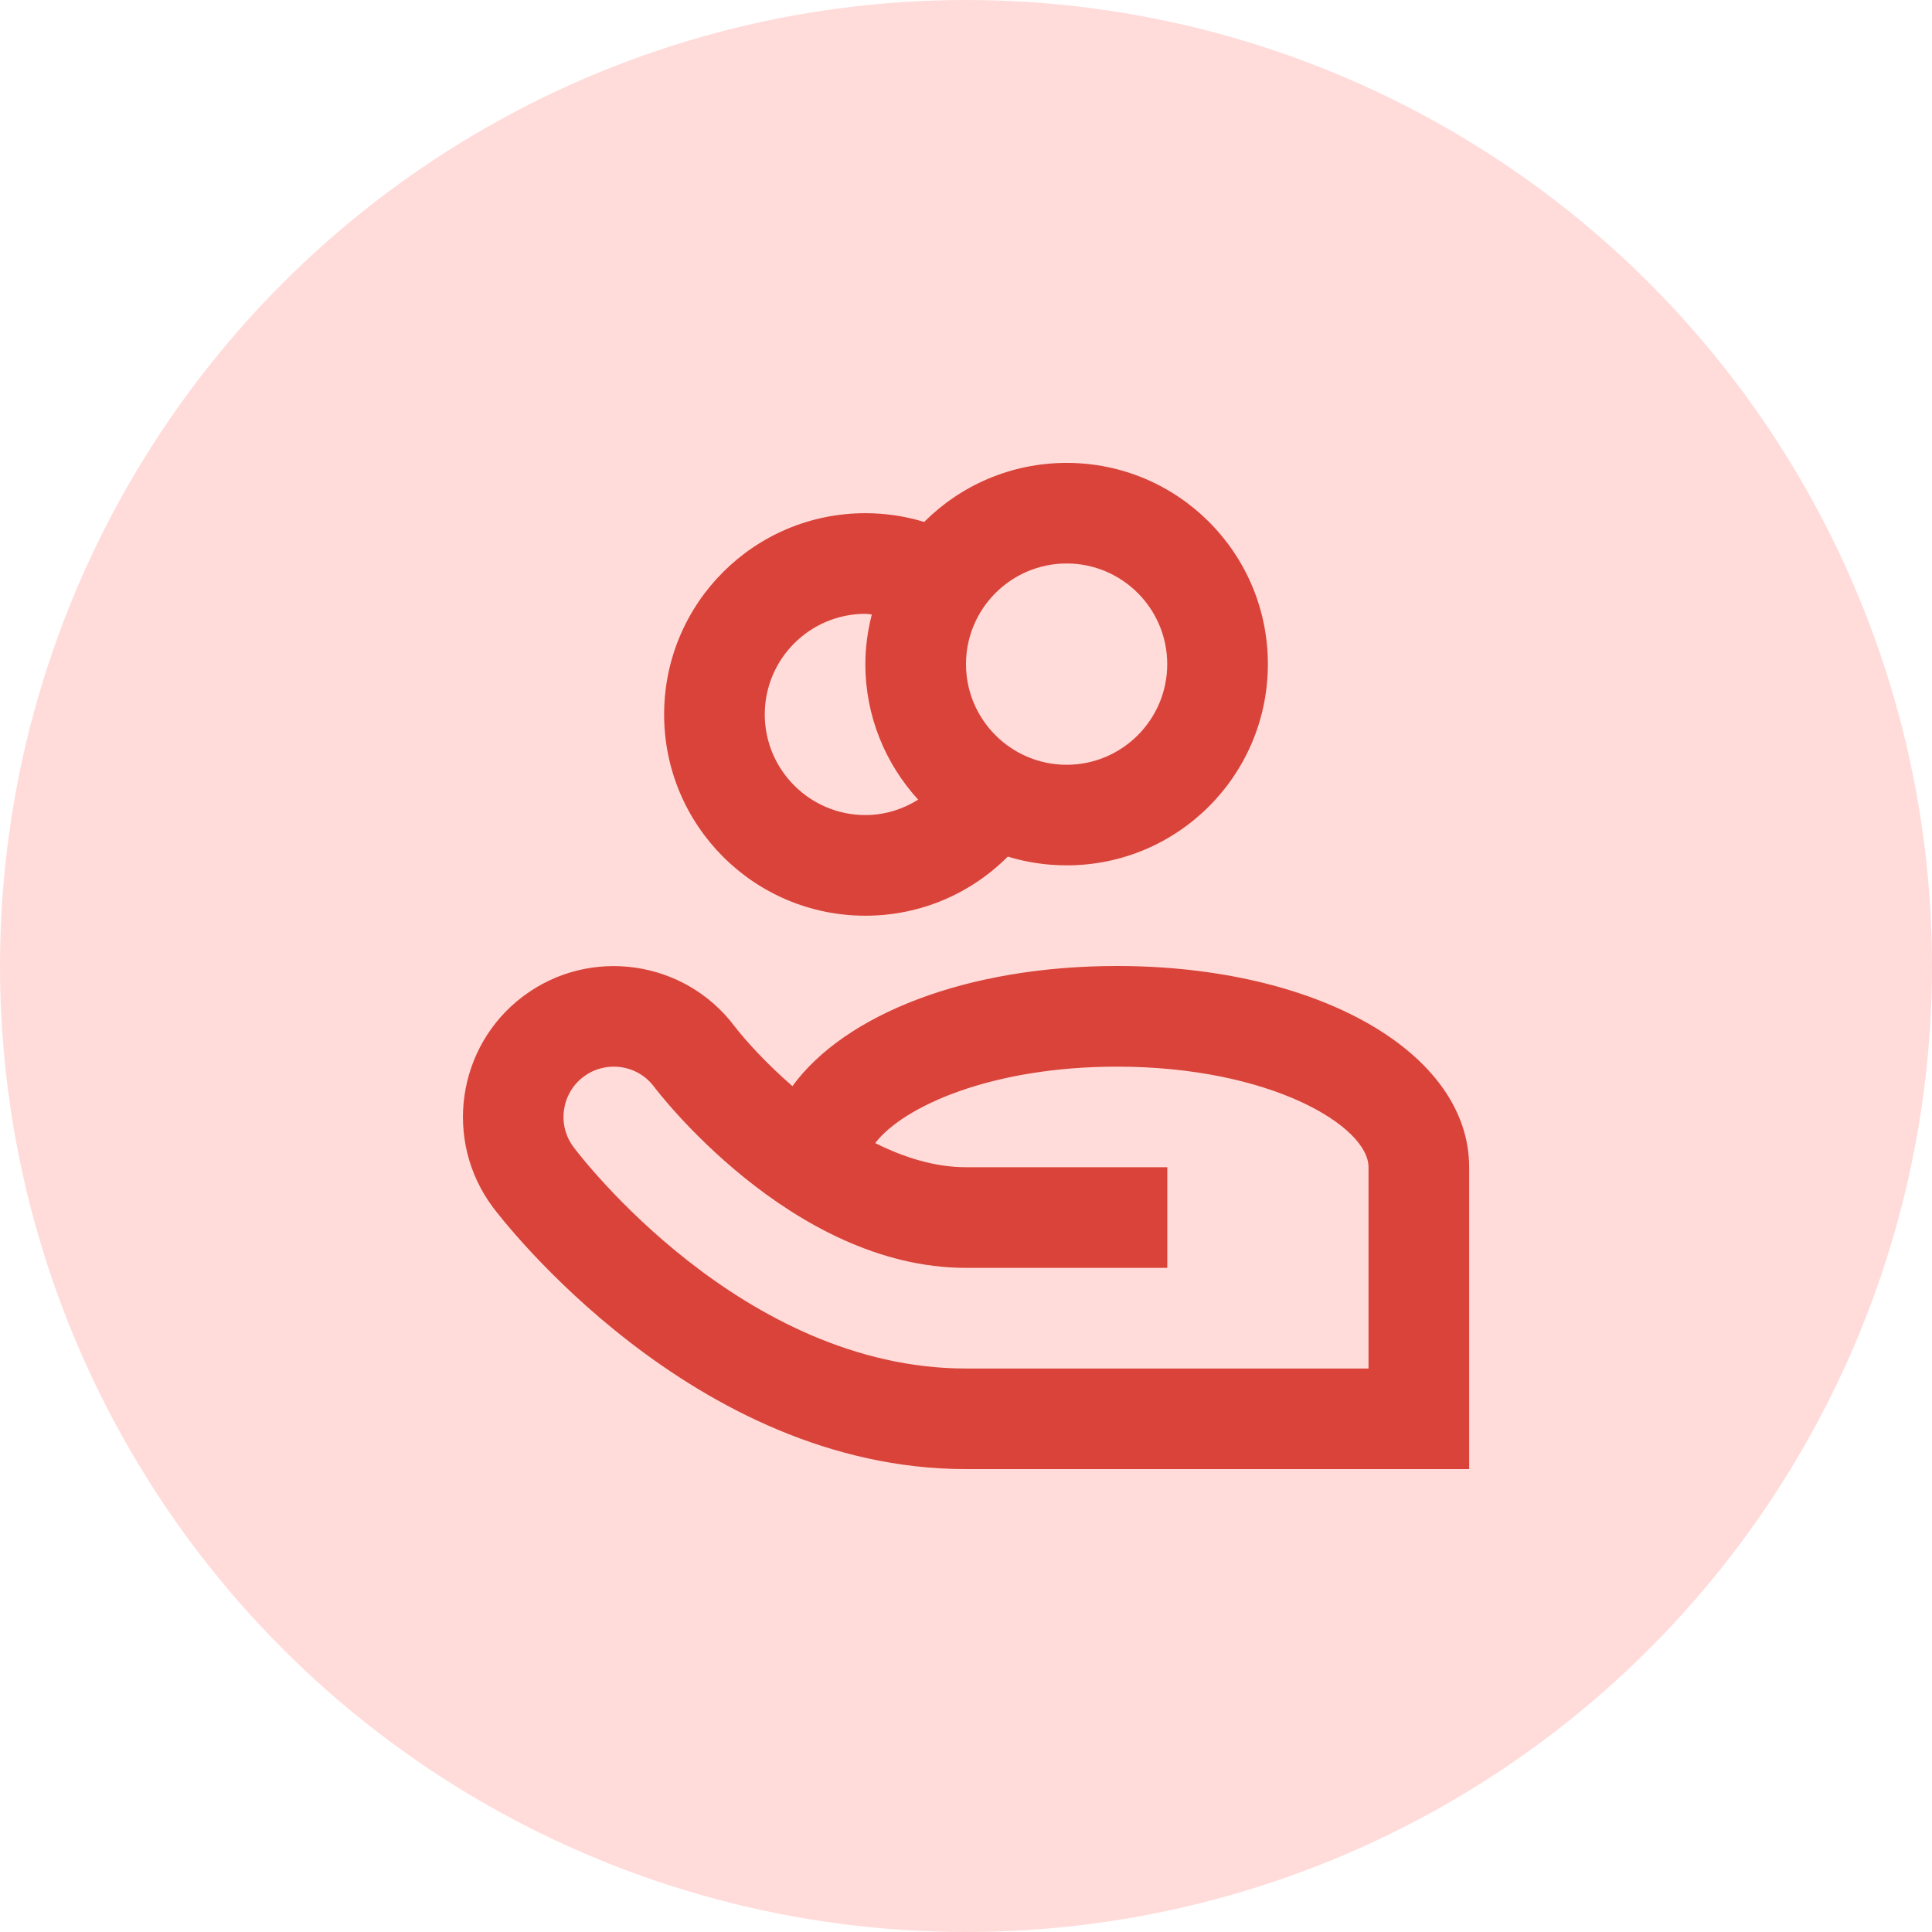 <svg width="32" height="32" viewBox="0 0 32 32" fill="none" xmlns="http://www.w3.org/2000/svg">
<circle cx="16" cy="16" r="16" fill="#FFDCDA"/>
<g clip-path="url(#clip0_257_19502)">
<path d="M16.692 14.188C17.001 14.282 17.328 14.333 17.667 14.333C19.508 14.333 21 12.841 21 11C21 9.159 19.508 7.667 17.667 7.667C16.745 7.667 15.911 8.041 15.307 8.645C14.999 8.551 14.672 8.5 14.333 8.5C12.492 8.5 11 9.992 11 11.833C11 13.674 12.492 15.167 14.333 15.167C15.255 15.167 16.089 14.793 16.692 14.188ZM17.667 9.333C18.586 9.333 19.333 10.081 19.333 11C19.333 11.919 18.586 12.667 17.667 12.667C16.747 12.667 16 11.919 16 11C16 10.081 16.748 9.333 17.667 9.333ZM12.667 11.833C12.667 10.914 13.414 10.167 14.333 10.167C14.37 10.167 14.404 10.175 14.44 10.178C14.373 10.441 14.333 10.715 14.333 11C14.333 11.866 14.667 12.653 15.208 13.245C14.953 13.404 14.655 13.5 14.333 13.5C13.415 13.5 12.667 12.752 12.667 11.833Z" fill="#D94339"/>
<path d="M18.5 16C16.02 16 13.995 16.797 13.125 17.99C12.688 17.61 12.349 17.235 12.167 16.999C11.339 15.898 9.769 15.674 8.667 16.5C7.564 17.327 7.34 18.897 8.167 20C8.3 20.177 11.471 24.333 16 24.333H24.334V19.333C24.334 17.433 21.826 16 18.5 16ZM9.5 19C9.224 18.633 9.299 18.109 9.666 17.833C9.816 17.721 9.992 17.667 10.166 17.667C10.419 17.667 10.669 17.781 10.831 17.997C10.853 18.027 13.094 21 16 21H19.334V20.167V19.333H16C15.488 19.333 14.975 19.173 14.496 18.933C14.966 18.322 16.427 17.667 18.5 17.667C21.044 17.667 22.667 18.654 22.667 19.333V22.667H21.834H16C12.295 22.667 9.612 19.15 9.5 19Z" fill="#D94339"/>
</g>
<defs>
<clipPath id="clip0_257_19502">
<rect width="20" height="20" fill="white" transform="translate(6 6)"/>
</clipPath>
</defs>
</svg>

